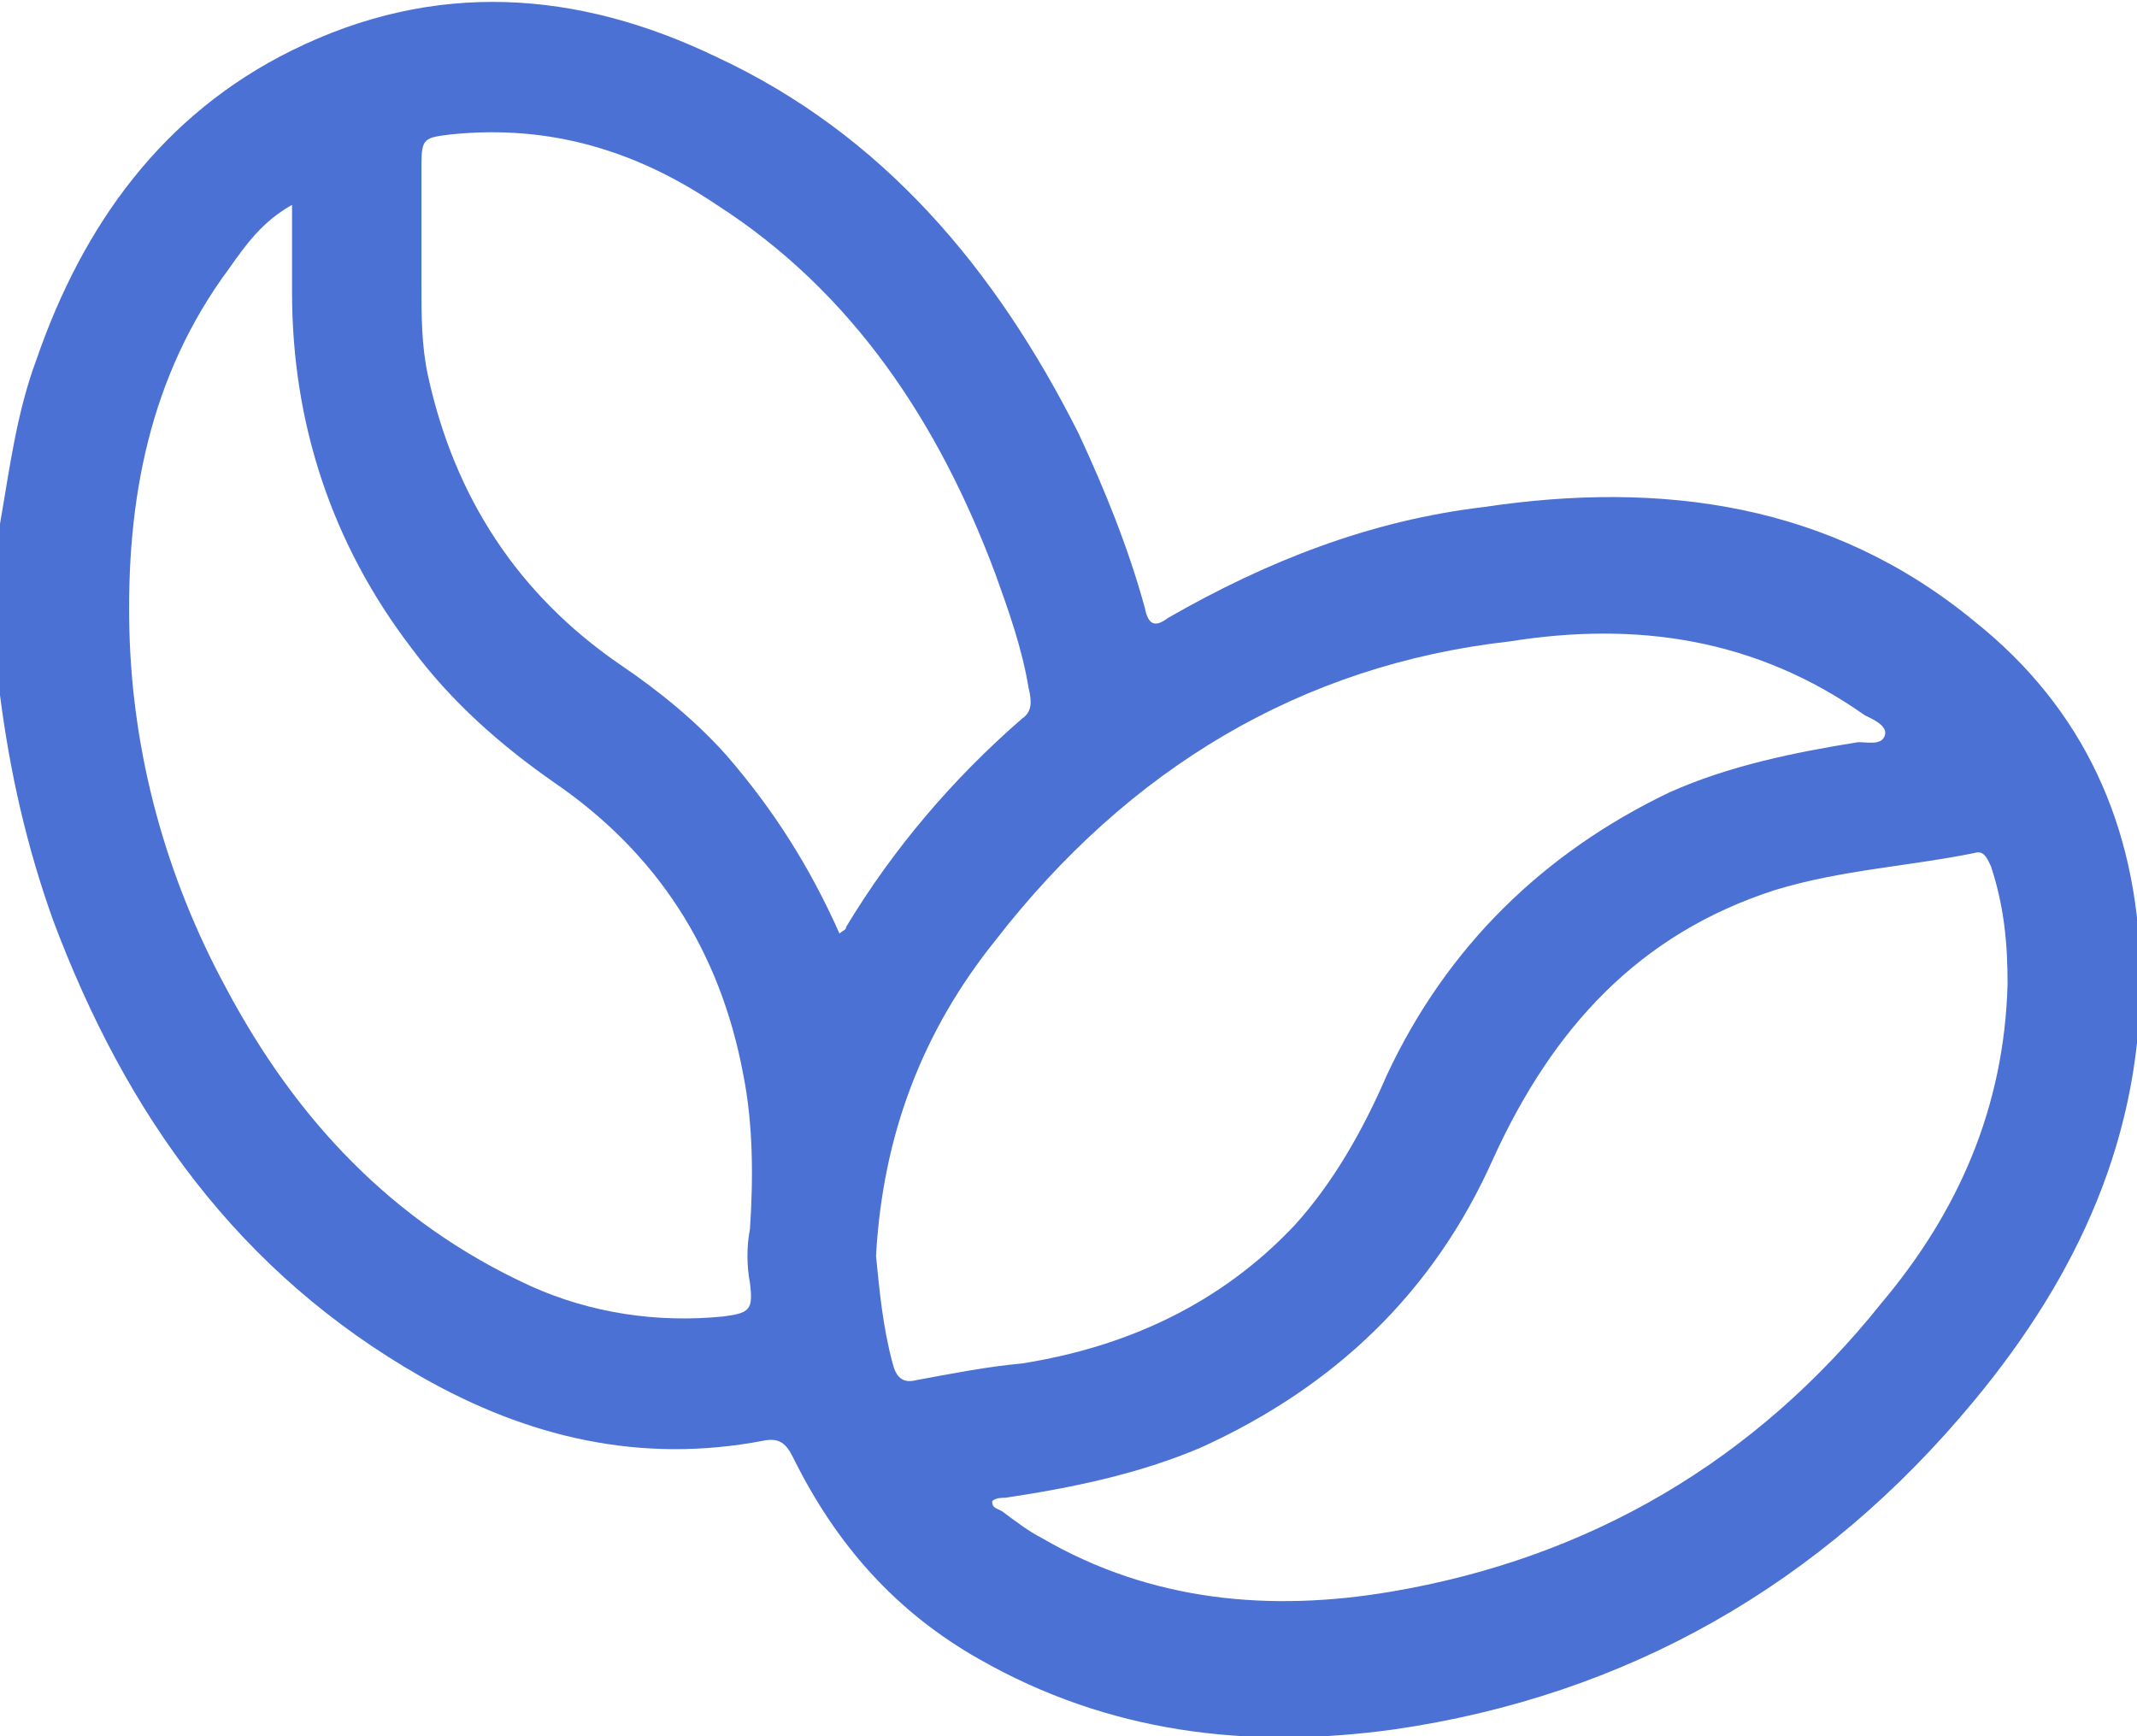 <svg width="32" height="26" viewBox="0 0 32 26" fill="none" xmlns="http://www.w3.org/2000/svg">
<path d="M6.82101e-06 7.845C0.149 6.99 0.248 6.186 0.547 5.381C1.242 3.369 2.435 1.71 4.373 0.754C6.509 -0.302 8.646 -0.151 10.733 0.855C13.217 2.012 14.907 4.023 16.149 6.487C16.547 7.342 16.894 8.197 17.143 9.103C17.193 9.354 17.292 9.404 17.491 9.253C18.981 8.398 20.522 7.795 22.211 7.594C24.894 7.191 27.429 7.544 29.565 9.304C31.205 10.611 32 12.371 32.05 14.484C32.099 16.998 31.106 19.11 29.565 20.971C27.279 23.737 24.348 25.396 20.87 25.899C18.683 26.201 16.596 25.95 14.658 24.843C13.416 24.139 12.522 23.134 11.876 21.826C11.776 21.625 11.677 21.524 11.429 21.575C9.59 21.927 7.901 21.524 6.311 20.619C3.578 19.06 1.888 16.696 0.795 13.78C0.398 12.673 0.149 11.567 6.82101e-06 10.41C6.82101e-06 10.36 6.82101e-06 10.309 -0.05 10.309C6.82101e-06 9.455 6.82101e-06 8.65 6.82101e-06 7.845ZM13.118 18.808C13.168 19.311 13.217 19.865 13.367 20.418C13.416 20.619 13.515 20.72 13.714 20.669C14.261 20.569 14.758 20.468 15.304 20.418C16.894 20.166 18.286 19.513 19.379 18.356C19.975 17.702 20.422 16.898 20.77 16.093C21.665 14.182 23.106 12.774 24.994 11.868C25.888 11.466 26.882 11.265 27.826 11.114C27.975 11.114 28.174 11.164 28.224 11.014C28.273 10.863 28.025 10.762 27.925 10.712C26.286 9.555 24.497 9.304 22.609 9.605C19.478 9.957 16.894 11.516 14.907 14.081C13.814 15.439 13.217 16.998 13.118 18.808ZM4.373 3.068C3.925 3.319 3.677 3.671 3.429 4.023C2.236 5.632 1.888 7.493 1.938 9.455C1.988 11.315 2.484 13.126 3.379 14.785C4.422 16.747 5.863 18.306 7.95 19.261C8.845 19.663 9.839 19.814 10.832 19.714C11.23 19.663 11.28 19.613 11.23 19.211C11.18 18.959 11.18 18.658 11.23 18.406C11.28 17.652 11.28 16.847 11.13 16.093C10.783 14.232 9.839 12.774 8.298 11.718C7.503 11.164 6.758 10.511 6.162 9.706C4.969 8.147 4.373 6.337 4.373 4.375C4.373 3.973 4.373 3.52 4.373 3.068ZM30.062 14.735C30.062 14.132 30.012 13.578 29.814 12.975C29.764 12.874 29.714 12.723 29.565 12.774C28.571 12.975 27.578 13.025 26.584 13.327C24.547 13.981 23.255 15.389 22.36 17.35C21.466 19.362 19.975 20.77 17.988 21.675C17.044 22.077 16.05 22.279 15.056 22.429C15.006 22.429 14.907 22.429 14.857 22.48C14.857 22.58 14.907 22.58 15.006 22.631C15.205 22.781 15.404 22.932 15.602 23.033C17.242 23.988 19.031 24.139 20.82 23.837C23.801 23.335 26.286 21.876 28.174 19.513C29.317 18.155 30.012 16.596 30.062 14.735ZM12.571 13.981C12.621 13.93 12.671 13.93 12.671 13.88C13.367 12.723 14.261 11.667 15.304 10.762C15.453 10.662 15.453 10.511 15.404 10.309C15.304 9.706 15.106 9.153 14.907 8.6C14.062 6.337 12.77 4.375 10.733 3.068C9.54 2.263 8.248 1.861 6.758 2.012C6.36 2.062 6.311 2.062 6.311 2.464C6.311 3.068 6.311 3.671 6.311 4.275C6.311 4.727 6.311 5.18 6.41 5.632C6.807 7.443 7.752 8.901 9.292 9.957C9.888 10.36 10.435 10.812 10.882 11.315C11.578 12.12 12.124 12.975 12.571 13.981Z" fill="#4A71D3"/>
</svg>
